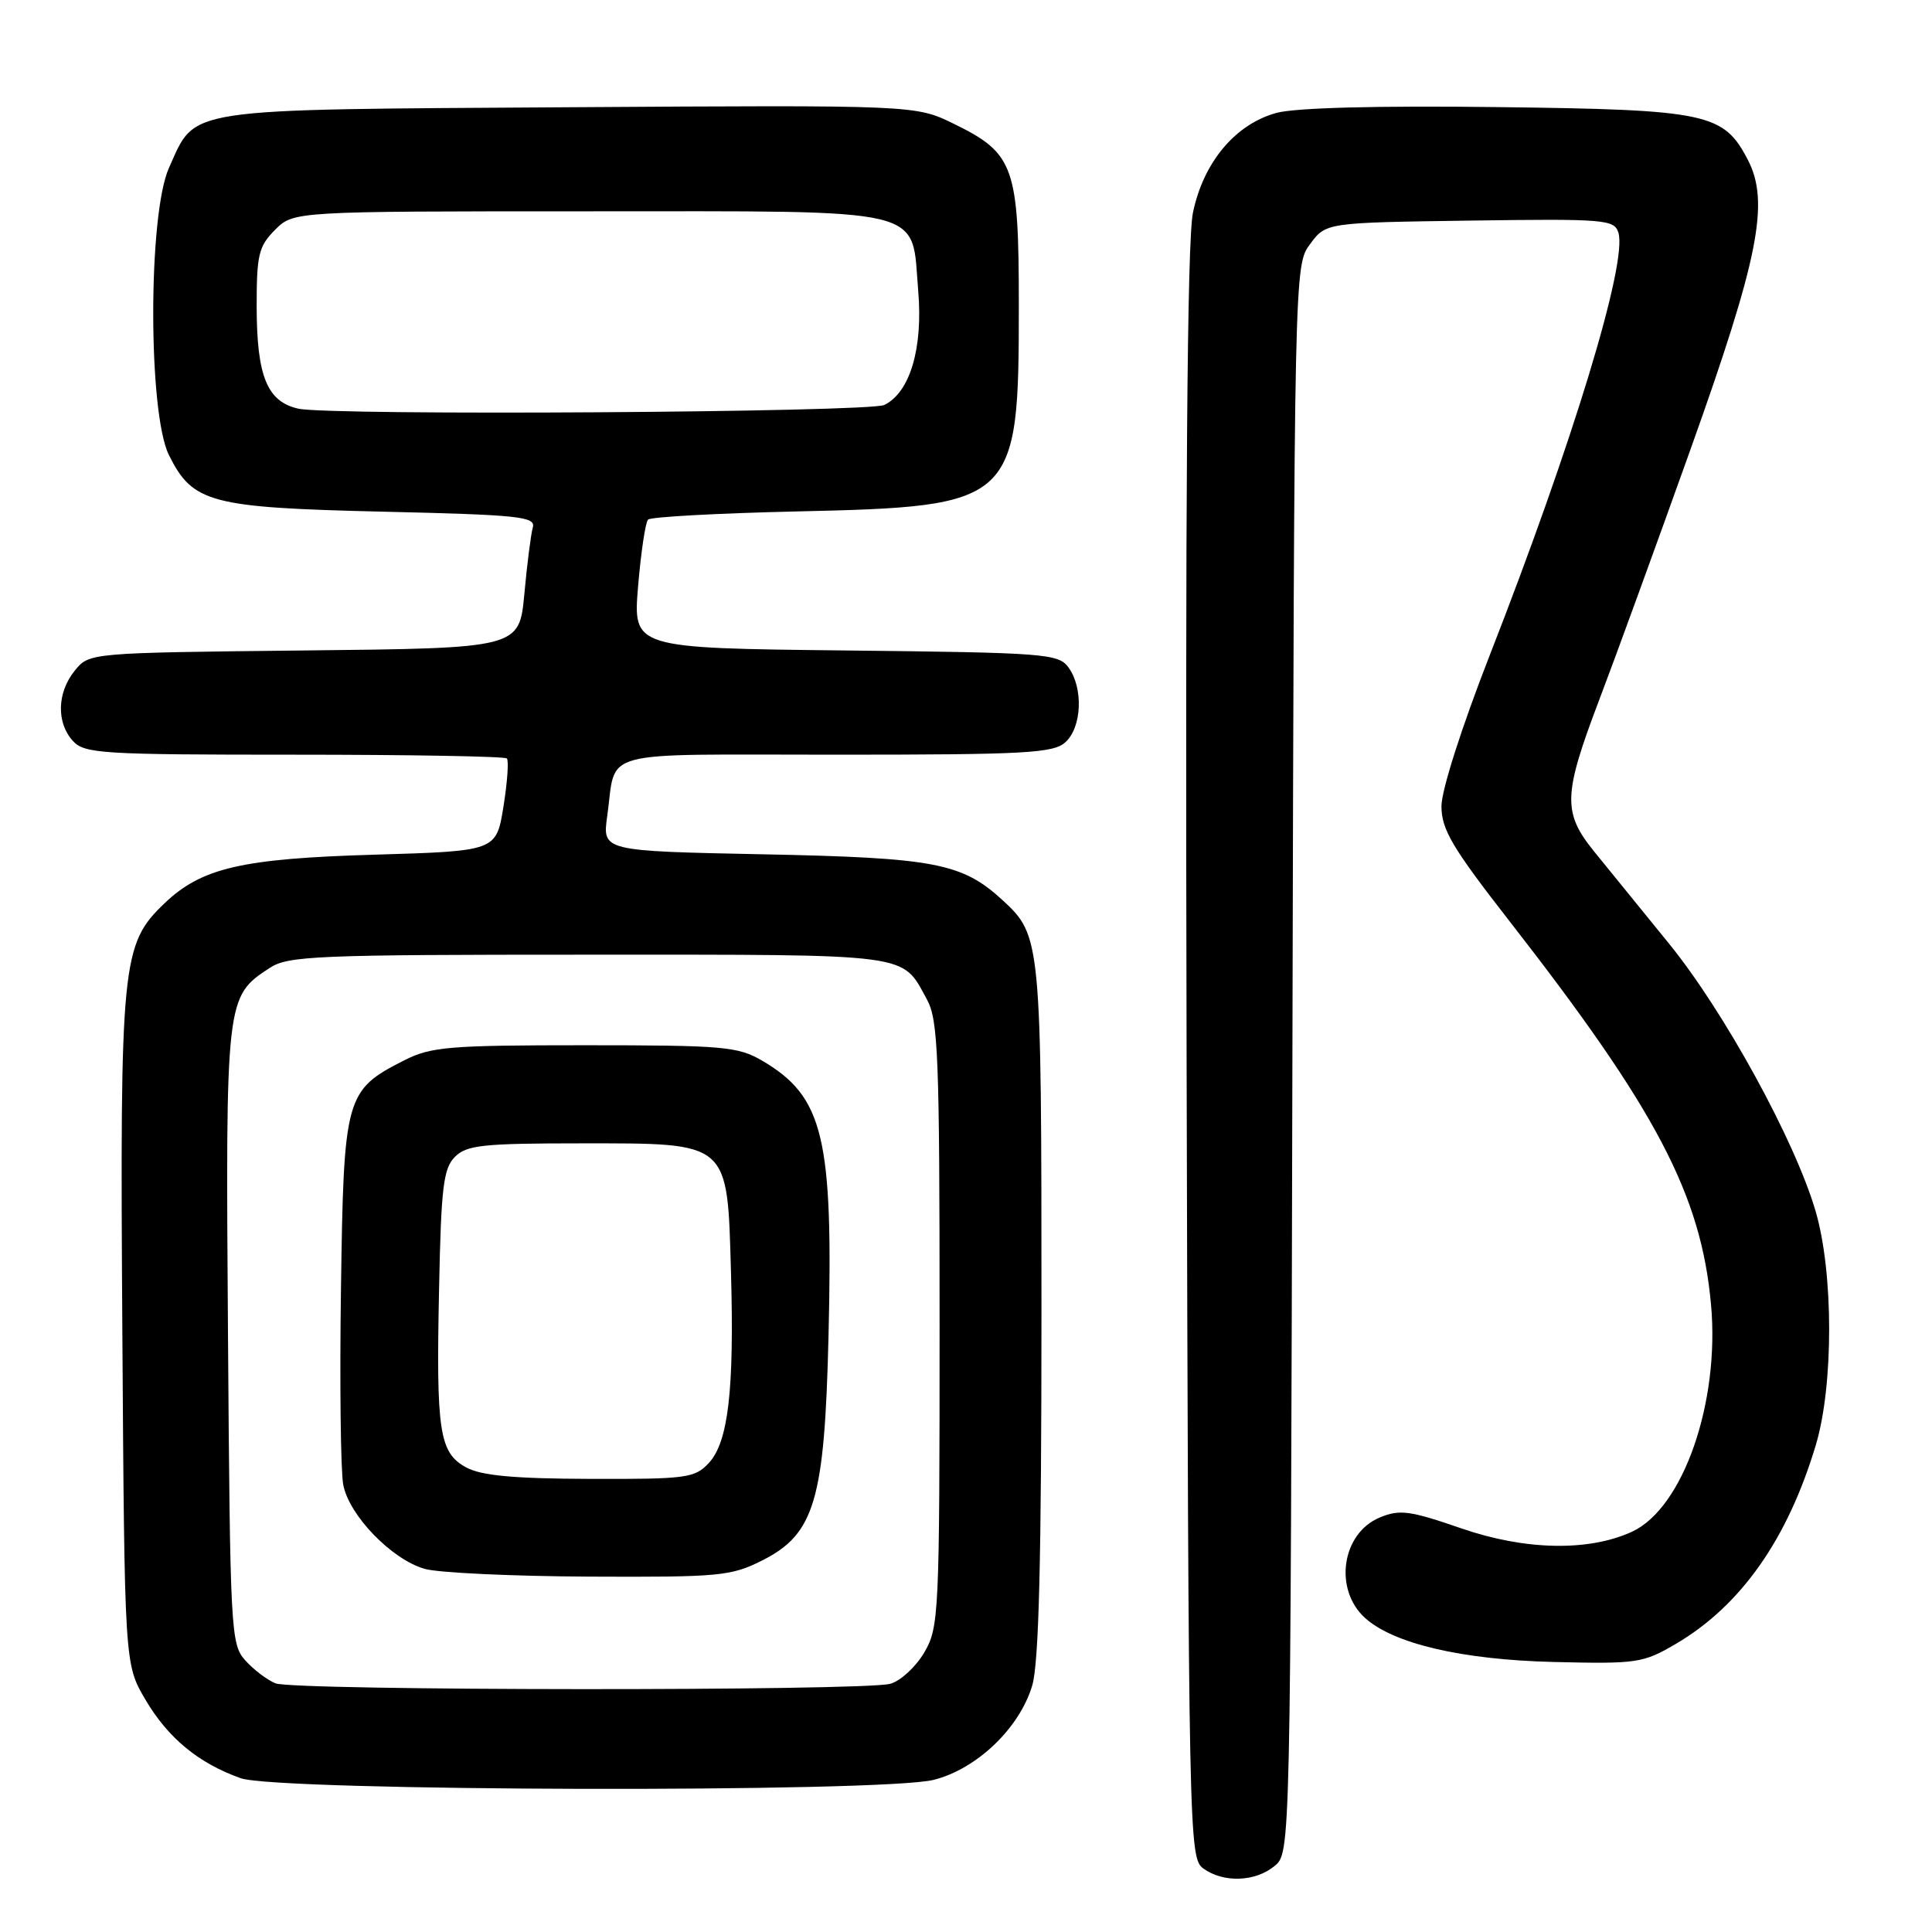<?xml version="1.0" encoding="UTF-8" standalone="no"?>
<!DOCTYPE svg PUBLIC "-//W3C//DTD SVG 1.1//EN" "http://www.w3.org/Graphics/SVG/1.1/DTD/svg11.dtd" >
<svg xmlns="http://www.w3.org/2000/svg" xmlns:xlink="http://www.w3.org/1999/xlink" version="1.1" viewBox="0 0 256 256">
 <g >
 <path fill="currentColor"
d=" M 168.89 247.25 C 171.00 245.50 171.00 245.50 171.25 140.32 C 171.50 35.15 171.50 35.15 173.61 32.32 C 175.71 29.50 175.71 29.50 194.78 29.23 C 212.61 28.98 213.89 29.08 214.44 30.81 C 215.69 34.74 208.40 58.68 197.39 86.84 C 193.67 96.37 191.00 104.71 191.00 106.84 C 191.01 109.92 192.43 112.32 199.97 122.00 C 219.48 147.03 225.40 158.29 226.72 172.87 C 227.90 185.81 223.03 199.81 216.27 202.95 C 210.55 205.60 202.11 205.44 193.67 202.53 C 186.82 200.16 185.46 199.98 182.84 201.07 C 177.78 203.16 176.69 210.60 180.88 214.39 C 184.65 217.80 193.71 219.92 205.81 220.22 C 216.96 220.49 217.71 220.37 222.08 217.81 C 230.68 212.75 236.87 203.95 240.61 191.46 C 242.97 183.56 242.96 168.64 240.58 160.50 C 237.85 151.15 228.45 134.00 221.14 125.02 C 217.49 120.53 213.04 115.06 211.25 112.85 C 207.04 107.66 207.12 105.34 211.90 92.75 C 214.05 87.11 219.50 72.14 224.02 59.49 C 233.04 34.24 234.51 26.82 231.61 21.20 C 228.38 14.98 226.29 14.53 198.34 14.19 C 182.51 13.99 171.69 14.28 169.18 14.95 C 163.71 16.42 159.45 21.49 158.07 28.19 C 157.30 31.91 157.05 65.43 157.23 139.83 C 157.49 243.77 157.54 246.19 159.44 247.58 C 162.09 249.51 166.34 249.37 168.89 247.25 Z  M 123.72 235.84 C 129.43 234.40 135.08 229.00 136.77 223.36 C 137.66 220.39 138.00 206.77 138.00 173.60 C 138.00 124.63 137.94 123.97 132.87 119.30 C 127.49 114.35 123.90 113.66 101.15 113.20 C 79.81 112.77 79.81 112.77 80.46 108.14 C 81.73 99.16 78.61 100.00 110.74 100.00 C 135.95 100.00 139.56 99.80 141.17 98.35 C 143.36 96.37 143.57 91.17 141.58 88.44 C 140.25 86.61 138.53 86.48 112.02 86.19 C 83.87 85.88 83.87 85.88 84.55 77.69 C 84.93 73.19 85.52 69.21 85.87 68.85 C 86.22 68.49 95.05 68.01 105.50 67.77 C 134.61 67.11 135.00 66.75 135.00 40.38 C 135.00 22.06 134.37 20.31 126.42 16.42 C 121.32 13.92 121.32 13.92 75.41 14.21 C 23.71 14.54 26.02 14.19 22.39 22.24 C 19.61 28.41 19.61 54.70 22.38 60.29 C 25.54 66.65 27.84 67.26 50.77 67.80 C 68.82 68.22 71.00 68.45 70.60 69.89 C 70.35 70.77 69.84 74.74 69.48 78.69 C 68.81 85.89 68.81 85.89 40.31 86.19 C 11.82 86.50 11.82 86.50 9.91 88.86 C 7.56 91.76 7.45 95.74 9.65 98.17 C 11.18 99.86 13.44 100.00 38.99 100.00 C 54.21 100.00 66.89 100.22 67.16 100.50 C 67.43 100.77 67.23 103.64 66.71 106.88 C 65.76 112.77 65.76 112.77 49.63 113.25 C 32.03 113.76 26.70 115.00 21.79 119.70 C 16.12 125.13 15.89 127.42 16.21 176.13 C 16.50 220.50 16.50 220.50 19.25 225.18 C 22.26 230.30 26.28 233.62 31.89 235.62 C 36.78 237.37 116.89 237.56 123.72 235.84 Z  M 36.50 223.05 C 35.40 222.60 33.60 221.24 32.50 220.01 C 30.58 217.88 30.49 216.17 30.21 176.93 C 29.89 132.24 29.91 132.07 35.73 128.26 C 38.17 126.65 41.90 126.50 78.05 126.50 C 121.31 126.50 119.43 126.25 122.82 132.43 C 124.32 135.16 124.50 139.88 124.50 175.50 C 124.50 213.92 124.42 215.64 122.47 218.96 C 121.35 220.87 119.32 222.74 117.97 223.11 C 114.45 224.09 38.91 224.04 36.50 223.05 Z  M 101.03 206.75 C 107.94 203.26 109.26 198.78 109.78 177.14 C 110.42 150.71 109.13 145.33 101.00 140.55 C 97.78 138.67 95.87 138.50 77.50 138.50 C 59.48 138.50 57.11 138.70 53.56 140.50 C 45.75 144.47 45.54 145.24 45.18 170.79 C 45.00 183.24 45.14 194.92 45.48 196.73 C 46.24 200.78 51.88 206.62 56.26 207.88 C 58.04 208.40 67.84 208.86 78.04 208.91 C 95.37 208.99 96.87 208.85 101.03 206.75 Z  M 39.53 54.15 C 35.41 53.23 34.03 49.88 34.01 40.70 C 34.00 33.75 34.27 32.64 36.45 30.45 C 38.91 28.00 38.91 28.00 77.84 28.00 C 123.64 28.00 120.73 27.30 121.67 38.57 C 122.31 46.18 120.57 52.01 117.17 53.66 C 115.15 54.64 43.74 55.10 39.53 54.15 Z  M 61.79 194.45 C 58.20 192.50 57.78 189.75 58.18 170.74 C 58.45 157.30 58.75 154.81 60.29 153.28 C 61.84 151.73 64.01 151.50 77.01 151.50 C 96.79 151.50 96.36 151.13 96.86 168.61 C 97.30 184.24 96.50 191.09 93.91 193.87 C 92.06 195.85 90.94 196.00 78.21 195.96 C 68.11 195.93 63.79 195.53 61.79 194.45 Z "/>
</g>
</svg>